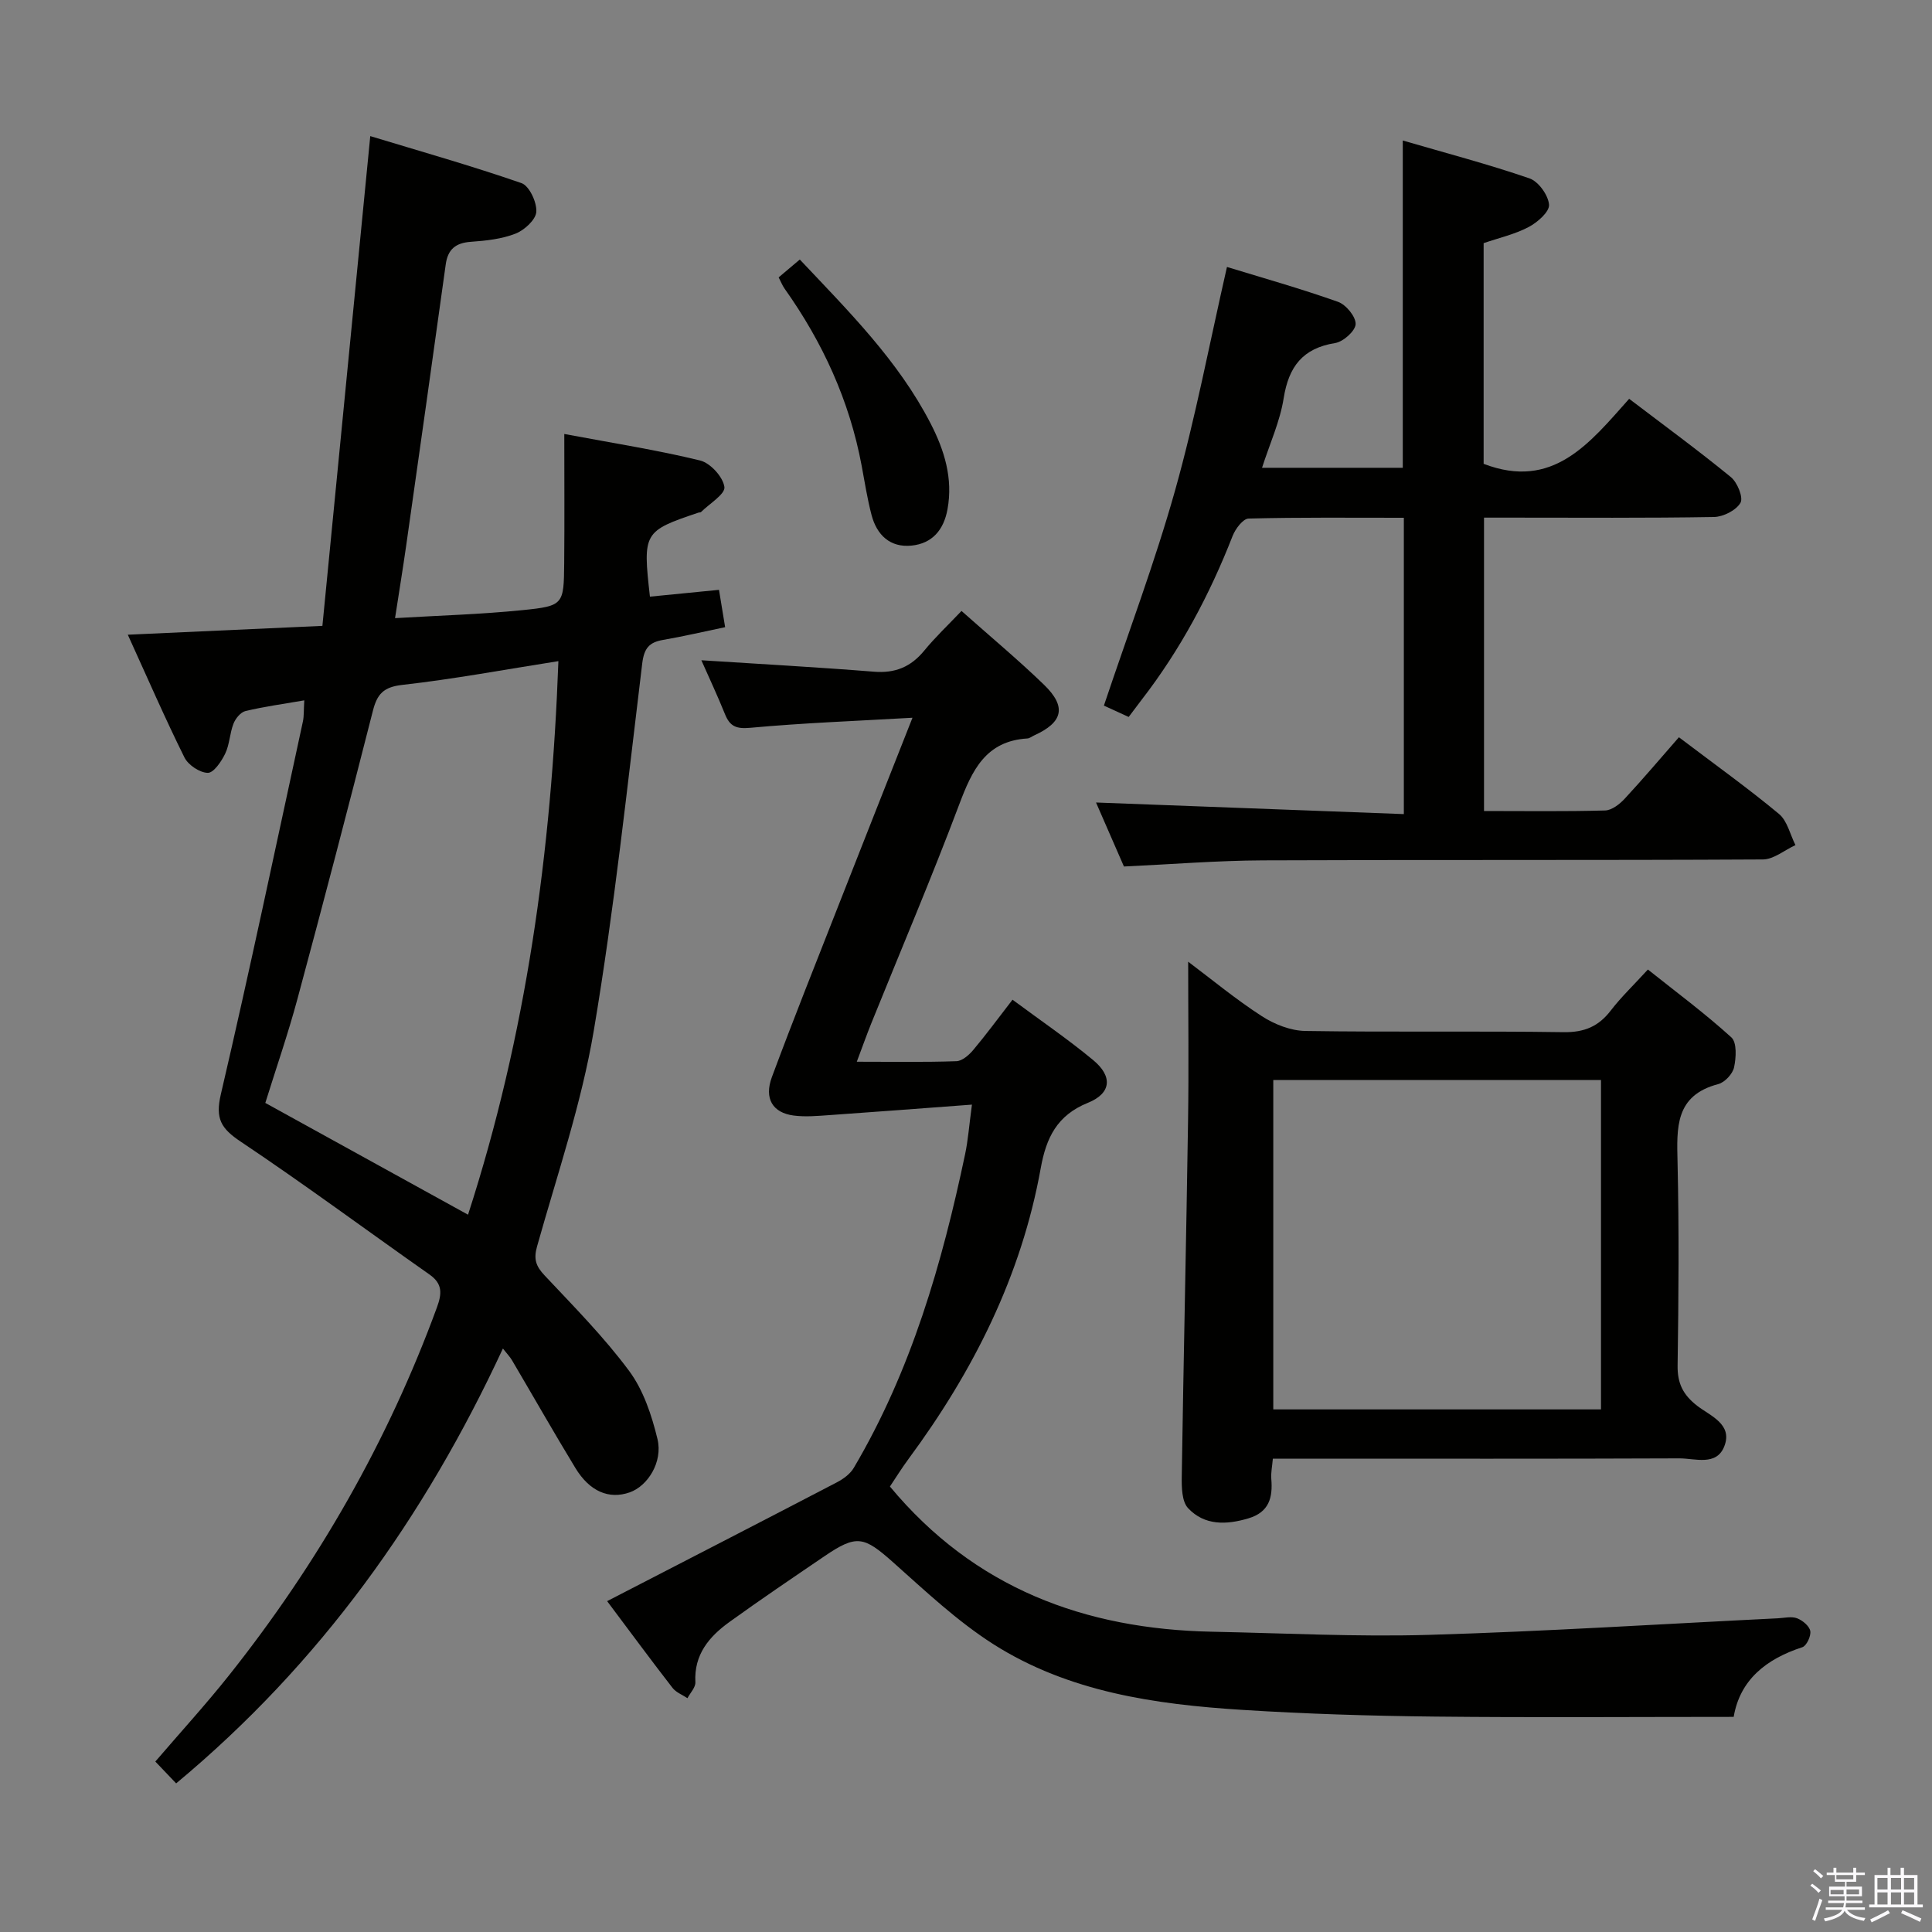 <svg enable-background="new 0 0 400 400" viewBox="0 0 400 400" xmlns="http://www.w3.org/2000/svg"><rect x="0" y="0" width="400" height="400" fill="#808080" stroke="none"/><path d="m374.8 390.4.4-.4c.7.5 1.3 1 1.8 1.4l-.5.5c-.5-.6-1.1-1.1-1.7-1.5zm1 7.3-.6-.3c.5-1.4 1.1-2.8 1.5-4.3.2.1.4.2.6.3-.5 1.3-1 2.8-1.5 4.3zm-.4-10.3.4-.4c.4.3 1 .8 1.7 1.4l-.5.5c-.4-.5-1-1-1.6-1.5zm2.5.3h1.7v-1h.6v1h3.5v-1h.6v1h1.8v.5h-1.8v1.4h-2v1h3.2v2h-3.2v.9h3.3v.5h-3.4c0 .3-.1.6-.1.9h4v.5h-3.7c.7.9 1.9 1.5 3.8 1.7-.1.2-.2.4-.3.6-2.1-.4-3.5-1.1-4-2.1-.4 1-1.8 1.7-4 2.2-.1-.2-.2-.4-.3-.6 2.1-.4 3.4-1 3.8-1.8h-3.4v-.5h3.6c.1-.3.1-.6.2-.9h-3.3v-.5h3.4c0-.3 0-.6 0-.9h-3.2v-2h3.3v-1h-2.1v-1.4h-1.7v-.5zm1.1 3.5v1h2.7c0-.3 0-.4 0-.4 0-.2 0-.2 0-.2 0-.1 0-.2 0-.3h-2.7zm1.2-3v.9h3.5v-.9zm4.7 3h-2.6v.6.4h2.6z" fill="#fbfafc"/><path d="m393.6 386.7h.6v1.5h2.8v6.1h1.1v.6h-11.1v-.6h1.1v-6.1h2.7v-1.5h.6v1.5h2.1v-1.5zm-2.7 8.8.4.6c-1.2.6-2.5 1.3-3.8 1.9-.1-.2-.2-.4-.3-.6 1.2-.6 2.5-1.2 3.7-1.9zm-2.2-6.7v2.4h2.1v-2.4zm0 3v2.5h2.1v-2.5zm2.8-3v2.4h2.1v-2.4zm0 3v2.5h2.1v-2.5zm6 6.1c-1.4-.7-2.7-1.3-3.9-1.8l.3-.6c1.5.6 2.7 1.2 3.9 1.7zm-1.2-9.1h-2.1v2.4h2.1zm-2.1 3v2.5h2.1v-2.5z" fill="#fbfafc"/><g fill="#010100"><path d="m63 145c-4.45.77-8.37 1.3-12.19 2.22-1 .24-2.06 1.55-2.47 2.61-.78 1.99-.8 4.31-1.72 6.21-.78 1.62-2.39 3.99-3.6 3.97-1.67-.03-4.05-1.62-4.83-3.18-4.05-8.16-7.68-16.53-11.73-25.42 13.39-.61 26.2-1.19 40.29-1.83 3.29-33.64 6.55-66.97 9.91-101.4 10.31 3.13 20.91 6.13 31.3 9.73 1.62.56 3.2 3.95 3.08 5.93-.09 1.63-2.45 3.8-4.28 4.52-2.87 1.13-6.12 1.48-9.24 1.7-3.18.22-4.81 1.54-5.24 4.71-2.69 19.42-5.43 38.82-8.19 58.23-.68 4.76-1.46 9.51-2.3 14.98 9-.54 17.73-.78 26.41-1.66 8.5-.86 8.53-1.15 8.61-9.74.08-8.6.02-17.21.02-26.73 10.34 1.94 19.32 3.34 28.12 5.49 2.12.52 4.74 3.39 5.03 5.48.21 1.48-3.1 3.46-4.85 5.2-.1.1-.33.05-.48.1-11.43 3.84-11.59 4.12-10.09 17.41 4.66-.46 9.34-.92 14.3-1.41.41 2.53.81 4.92 1.27 7.73-4.47.93-8.64 1.91-12.86 2.64-2.86.49-3.91 1.71-4.3 4.84-3.09 25.38-5.78 50.84-10.03 76.03-2.55 15.13-7.58 29.86-11.75 44.7-.75 2.66-.22 4.11 1.57 6.01 6.03 6.42 12.27 12.72 17.5 19.77 2.95 3.98 4.67 9.17 5.86 14.08 1.16 4.77-2.03 9.76-5.75 11.06-4.26 1.49-8.27-.15-11.25-5.06-4.48-7.37-8.74-14.87-13.12-22.3-.4-.69-.98-1.27-1.88-2.42-16.21 34.92-37.86 65.26-67.65 90.03-1.42-1.48-2.74-2.86-4.31-4.52 5.23-6.1 10.48-11.84 15.31-17.92 18.34-23.1 32.84-48.39 43-76.13 1.03-2.83 1.18-4.87-1.54-6.78-13.04-9.16-25.85-18.66-39.1-27.52-4.05-2.71-5.29-4.73-4.11-9.78 5.99-25.67 11.41-51.47 17-77.24.23-1.1.15-2.29.28-4.34zm52.61-8.12c-11.08 1.74-21.65 3.72-32.32 4.92-3.9.44-5.21 1.9-6.09 5.38-5.07 19.92-10.27 39.81-15.62 59.65-1.97 7.31-4.46 14.48-6.65 21.52 14.23 7.85 27.95 15.41 41.97 23.14 12.05-37.22 17.27-75.15 18.71-114.61z"/><path d="m125.7 331.5c16.33-8.43 31.97-16.47 47.55-24.59 1.34-.7 2.78-1.74 3.52-3.01 11.9-20.15 18.27-42.28 23.05-64.96.61-2.89.82-5.86 1.41-10.24-10.24.76-19.84 1.5-29.46 2.17-2.48.17-5.02.41-7.46.09-4.33-.57-6.15-3.51-4.5-7.96 4.45-11.98 9.2-23.85 13.87-35.75 4.9-12.49 9.84-24.97 15.24-38.65-11.81.68-22.7 1.08-33.54 2.08-2.94.27-4.25-.27-5.28-2.82-1.55-3.84-3.31-7.59-4.89-11.16 11.96.77 23.86 1.42 35.74 2.37 4.39.35 7.63-.99 10.39-4.35 2.31-2.82 4.98-5.33 7.73-8.23 6 5.34 11.74 10.11 17.08 15.28 4.73 4.58 3.94 7.79-2.08 10.51-.45.21-.9.58-1.36.61-8.62.52-11.45 6.58-14.1 13.63-5.73 15.23-12.11 30.21-18.2 45.3-.97 2.41-1.84 4.86-3.02 8 7.41 0 14.03.12 20.62-.11 1.2-.04 2.6-1.27 3.48-2.31 2.67-3.18 5.13-6.53 8.14-10.42 5.66 4.2 11.39 8.1 16.7 12.5 4.06 3.36 3.79 6.87-1.08 8.84-6.42 2.59-8.64 7.25-9.77 13.5-4.02 22.37-13.98 42.1-27.38 60.24-1.47 1.99-2.77 4.1-3.85 5.71 17.51 21.07 40.36 29.54 66.7 30.06 14.98.3 29.97 1.09 44.93.65 24.09-.71 48.15-2.25 72.23-3.43 1.33-.07 2.8-.44 3.96 0 1.13.43 2.54 1.6 2.73 2.64.18 1.03-.77 3.06-1.65 3.35-7.5 2.44-12.91 6.76-14.21 14.42-20.94 0-41.41.16-61.87-.06-13.31-.14-26.63-.55-39.91-1.39-18.01-1.14-35.9-3.69-51.48-13.59-7.49-4.77-14.1-11.02-20.77-16.96-6.06-5.39-7.54-5.8-14.22-1.26-6.6 4.49-13.22 8.96-19.69 13.63-4.17 3.01-7.34 6.73-7.03 12.45.06 1.07-1.06 2.21-1.64 3.31-1.05-.7-2.36-1.19-3.09-2.13-4.3-5.54-8.44-11.16-13.54-17.96z"/><path d="m232.7 179.4c-1.89-4.34-3.94-9.02-5.78-13.25 21.21.8 42.33 1.59 63.73 2.4 0-21.05 0-40.94 0-61.35-10.9 0-21.53-.11-32.14.16-1.16.03-2.74 2.14-3.31 3.6-4.75 12.16-10.82 23.56-18.82 33.9-.8 1.04-1.59 2.1-2.7 3.58-1.94-.89-3.82-1.75-5.13-2.35 5.06-15.11 10.56-29.68 14.76-44.63 4.2-14.98 7.1-30.32 10.72-46.19 7.35 2.25 15.26 4.48 22.99 7.22 1.66.59 3.7 3.07 3.65 4.61-.05 1.41-2.55 3.65-4.23 3.92-6.74 1.08-9.63 4.89-10.67 11.43-.76 4.81-2.88 9.41-4.48 14.4h29.14c0-22.33 0-44.52 0-67.76 8.92 2.6 17.68 4.9 26.23 7.84 1.86.64 3.9 3.48 4.05 5.45.12 1.46-2.4 3.67-4.23 4.63-2.88 1.51-6.16 2.25-9.31 3.33v45.69c14.34 5.5 21.92-4.25 30.13-13.46 7.21 5.49 14.28 10.66 21.05 16.2 1.35 1.1 2.62 4.23 2 5.32-.89 1.56-3.55 2.91-5.48 2.95-13.99.24-27.99.13-41.99.13-1.79 0-3.59 0-5.63 0v60.74c8.5 0 16.78.12 25.06-.11 1.4-.04 3.03-1.31 4.08-2.45 3.83-4.13 7.47-8.44 11.21-12.71 7.85 5.94 14.47 10.68 20.72 15.88 1.73 1.44 2.3 4.26 3.41 6.45-2.25 1.03-4.5 2.96-6.75 2.97-34.49.19-68.99.04-103.48.19-9.45.04-18.9.81-28.8 1.27z"/><path d="m246 199.11c4.87 3.66 9.85 7.79 15.25 11.28 2.6 1.68 5.96 3.01 8.99 3.06 17.82.28 35.65-.02 53.48.25 4.3.06 7.24-1.18 9.78-4.49 2.11-2.75 4.66-5.18 7.68-8.48 5.87 4.68 11.83 9.09 17.28 14.05 1.17 1.06.99 4.21.56 6.2-.29 1.36-1.92 3.11-3.27 3.47-8.99 2.35-8.6 9.04-8.43 16.24.32 13.99.22 27.99.01 41.98-.06 3.73 1.11 6.1 4.06 8.39 2.66 2.06 7.37 3.78 5.63 8.33-1.61 4.22-6.06 2.54-9.33 2.55-26.16.11-52.31.06-78.47.06-1.8 0-3.61 0-5.69 0-.14 1.66-.43 2.95-.32 4.21.32 3.85-.45 6.86-4.71 8.14-4.6 1.38-9.12 1.52-12.52-2.1-1.3-1.39-1.34-4.32-1.31-6.54.37-24.46.93-48.92 1.3-73.39.17-10.96.03-21.92.03-33.21zm85.47 92.69c0-23.06 0-45.61 0-68.19-22.9 0-45.44 0-67.85 0v68.19z"/><path d="m161.21 57.43c1.47-1.24 2.83-2.39 4.38-3.7 10.09 10.7 20.38 20.92 27.09 33.96 2.84 5.52 4.66 11.34 3.49 17.75-.78 4.29-3.18 7.09-7.44 7.52-4.44.45-7.2-2.19-8.29-6.35-.88-3.36-1.41-6.81-2.05-10.22-2.51-13.43-8.07-25.53-15.95-36.63-.46-.66-.76-1.43-1.23-2.33z"/></g></svg>